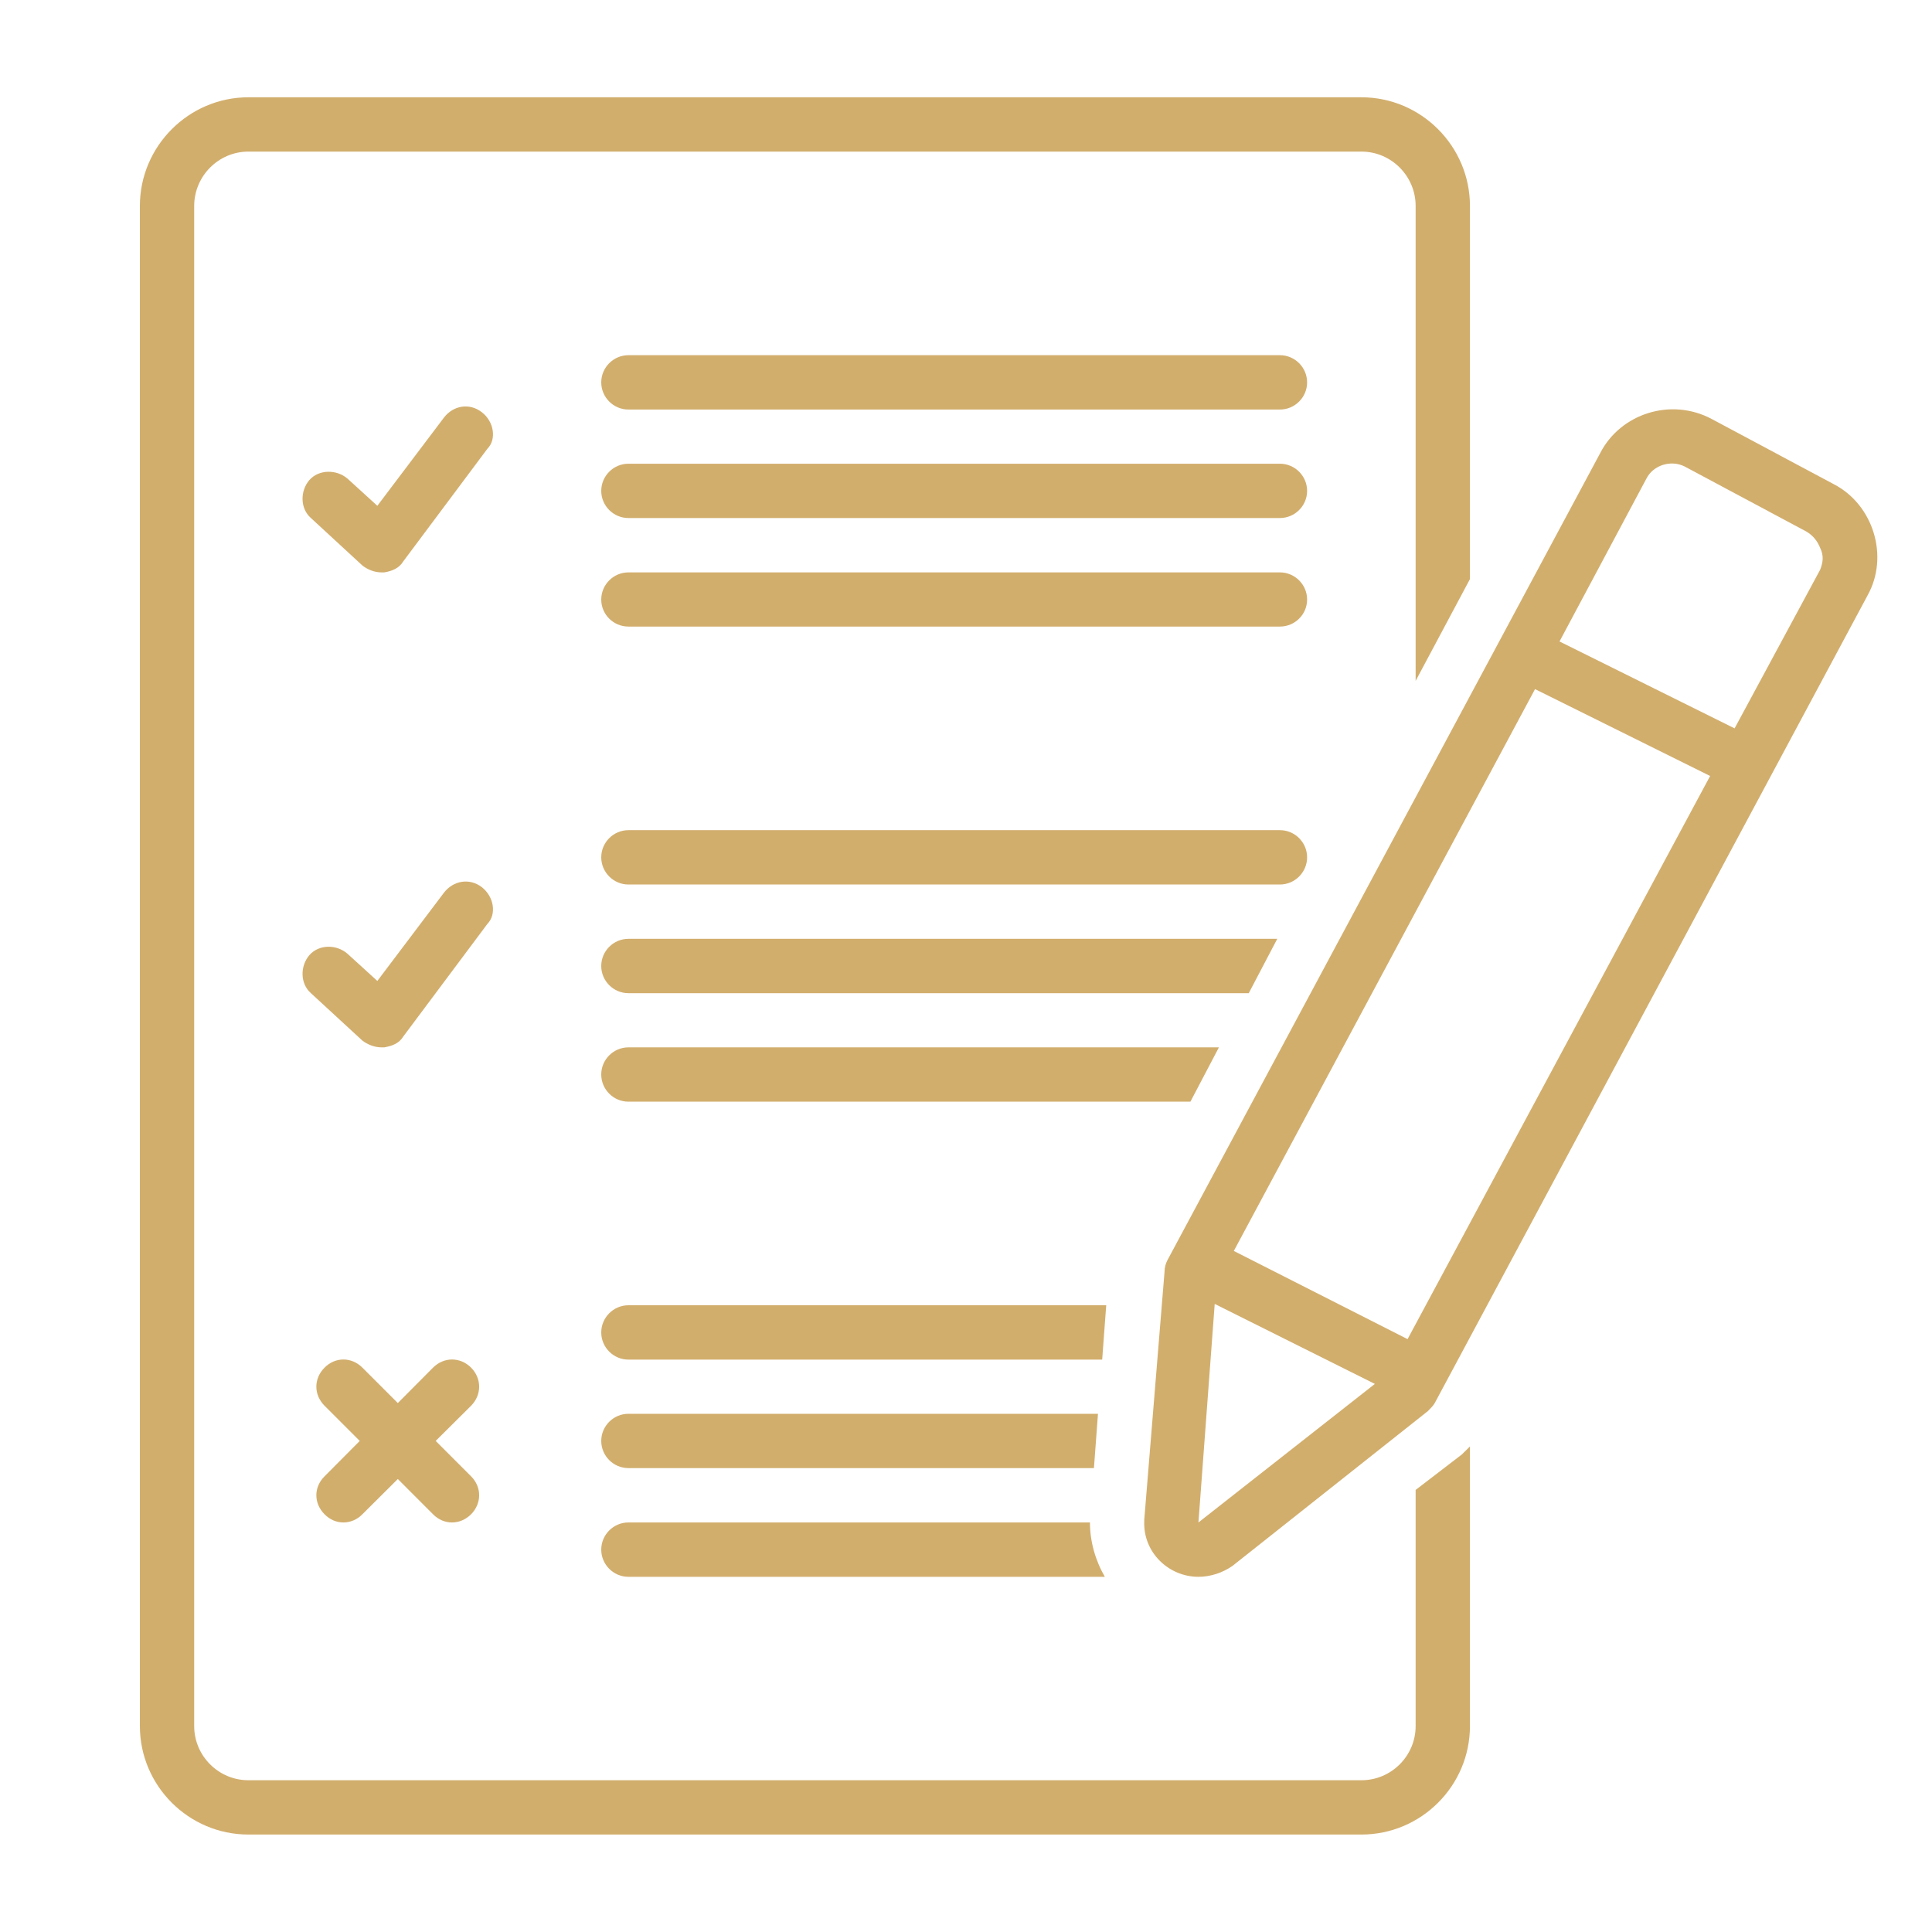 <svg xmlns="http://www.w3.org/2000/svg" xmlns:xlink="http://www.w3.org/1999/xlink" width="60" zoomAndPan="magnify" viewBox="0 0 45 45" height="60" preserveAspectRatio="xMidYMid meet" version="1.0"><defs><clipPath id="7a4d5d5e49"><path d="M 3.223 2.266 L 35 2.266 L 35 42.766 L 3.223 42.766 Z M 3.223 2.266 " clip-rule="nonzero"/></clipPath><clipPath id="c735e22fed"><path d="M 26 9 L 43.723 9 L 43.723 37 L 26 37 Z M 26 9 " clip-rule="nonzero"/></clipPath></defs><path fill="#d2ae6d" d="M 25.387 35.461 L 14.637 35.461 C 14.289 35.461 14.004 35.746 14.004 36.094 C 14.004 36.441 14.289 36.727 14.637 36.727 L 25.734 36.727 C 25.512 36.344 25.387 35.902 25.387 35.461 Z M 25.387 35.461 " fill-opacity="1" fill-rule="nonzero"/><path fill="#d2ae6d" d="M 11.223 9.602 C 10.938 9.379 10.559 9.441 10.34 9.727 L 8.789 11.781 L 8.094 11.148 C 7.84 10.93 7.43 10.93 7.207 11.18 C 6.988 11.434 6.988 11.844 7.242 12.066 L 8.441 13.172 C 8.566 13.27 8.727 13.332 8.883 13.332 C 8.918 13.332 8.918 13.332 8.949 13.332 C 9.137 13.301 9.297 13.234 9.391 13.078 L 11.352 10.453 C 11.57 10.234 11.508 9.82 11.223 9.602 Z M 11.223 9.602 " fill-opacity="1" fill-rule="nonzero"/><path fill="#d2ae6d" d="M 29.812 8.273 L 14.637 8.273 C 14.289 8.273 14.004 8.559 14.004 8.906 C 14.004 9.254 14.289 9.539 14.637 9.539 L 29.812 9.539 C 30.16 9.539 30.445 9.254 30.445 8.906 C 30.445 8.559 30.16 8.273 29.812 8.273 Z M 29.812 8.273 " fill-opacity="1" fill-rule="nonzero"/><path fill="#d2ae6d" d="M 29.812 10.801 L 14.637 10.801 C 14.289 10.801 14.004 11.086 14.004 11.434 C 14.004 11.781 14.289 12.066 14.637 12.066 L 29.812 12.066 C 30.16 12.066 30.445 11.781 30.445 11.434 C 30.445 11.086 30.16 10.801 29.812 10.801 Z M 29.812 10.801 " fill-opacity="1" fill-rule="nonzero"/><path fill="#d2ae6d" d="M 29.812 13.332 L 14.637 13.332 C 14.289 13.332 14.004 13.617 14.004 13.965 C 14.004 14.312 14.289 14.594 14.637 14.594 L 29.812 14.594 C 30.16 14.594 30.445 14.312 30.445 13.965 C 30.445 13.617 30.16 13.332 29.812 13.332 Z M 29.812 13.332 " fill-opacity="1" fill-rule="nonzero"/><path fill="#d2ae6d" d="M 30.445 19.969 C 30.445 19.621 30.16 19.336 29.812 19.336 L 14.637 19.336 C 14.289 19.336 14.004 19.621 14.004 19.969 C 14.004 20.316 14.289 20.602 14.637 20.602 L 29.812 20.602 C 30.16 20.602 30.445 20.316 30.445 19.969 Z M 30.445 19.969 " fill-opacity="1" fill-rule="nonzero"/><path fill="#d2ae6d" d="M 11.223 20.664 C 10.938 20.445 10.559 20.508 10.34 20.793 L 8.789 22.848 L 8.094 22.215 C 7.84 21.992 7.43 21.992 7.207 22.246 C 6.988 22.5 6.988 22.91 7.242 23.133 L 8.441 24.238 C 8.566 24.332 8.727 24.395 8.883 24.395 C 8.918 24.395 8.918 24.395 8.949 24.395 C 9.137 24.363 9.297 24.301 9.391 24.145 L 11.352 21.52 C 11.57 21.297 11.508 20.887 11.223 20.664 Z M 11.223 20.664 " fill-opacity="1" fill-rule="nonzero"/><path fill="#d2ae6d" d="M 10.973 31.855 C 10.719 31.602 10.34 31.602 10.086 31.855 L 9.266 32.68 L 8.441 31.855 C 8.188 31.602 7.809 31.602 7.559 31.855 C 7.305 32.109 7.305 32.488 7.559 32.742 L 8.379 33.562 L 7.559 34.387 C 7.305 34.637 7.305 35.016 7.559 35.27 C 7.684 35.398 7.84 35.461 8 35.461 C 8.156 35.461 8.316 35.398 8.441 35.27 L 9.266 34.449 L 10.086 35.27 C 10.211 35.398 10.371 35.461 10.527 35.461 C 10.688 35.461 10.844 35.398 10.973 35.27 C 11.223 35.016 11.223 34.637 10.973 34.387 L 10.148 33.562 L 10.973 32.742 C 11.223 32.488 11.223 32.109 10.973 31.855 Z M 10.973 31.855 " fill-opacity="1" fill-rule="nonzero"/><path fill="#d2ae6d" d="M 14.004 33.562 C 14.004 33.91 14.289 34.195 14.637 34.195 L 25.48 34.195 L 25.574 32.93 L 14.637 32.93 C 14.289 32.93 14.004 33.215 14.004 33.562 Z M 14.004 33.562 " fill-opacity="1" fill-rule="nonzero"/><path fill="#d2ae6d" d="M 25.766 30.402 L 14.637 30.402 C 14.289 30.402 14.004 30.688 14.004 31.035 C 14.004 31.383 14.289 31.668 14.637 31.668 L 25.672 31.668 Z M 25.766 30.402 " fill-opacity="1" fill-rule="nonzero"/><path fill="#d2ae6d" d="M 28.391 24.395 L 14.637 24.395 C 14.289 24.395 14.004 24.68 14.004 25.027 C 14.004 25.375 14.289 25.66 14.637 25.66 L 27.727 25.66 Z M 28.391 24.395 " fill-opacity="1" fill-rule="nonzero"/><path fill="#d2ae6d" d="M 29.75 21.867 L 14.637 21.867 C 14.289 21.867 14.004 22.152 14.004 22.5 C 14.004 22.848 14.289 23.133 14.637 23.133 L 29.086 23.133 Z M 29.75 21.867 " fill-opacity="1" fill-rule="nonzero"/><g clip-path="url(#7a4d5d5e49)"><path fill="#d2ae6d" d="M 32.973 34.703 L 32.973 40.203 C 32.973 40.898 32.406 41.465 31.711 41.465 L 5.785 41.465 C 5.09 41.465 4.523 40.898 4.523 40.203 L 4.523 4.797 C 4.523 4.102 5.09 3.531 5.785 3.531 L 31.711 3.531 C 32.406 3.531 32.973 4.102 32.973 4.797 L 32.973 15.859 L 34.238 13.488 L 34.238 4.797 C 34.238 3.406 33.102 2.266 31.711 2.266 L 5.785 2.266 C 4.395 2.266 3.258 3.406 3.258 4.797 L 3.258 40.203 C 3.258 41.594 4.395 42.73 5.785 42.73 L 31.711 42.73 C 33.102 42.73 34.238 41.594 34.238 40.203 L 34.238 33.691 C 34.176 33.754 34.113 33.816 34.047 33.879 Z M 32.973 34.703 " fill-opacity="1" fill-rule="nonzero"/></g><g clip-path="url(#c735e22fed)"><path fill="#d2ae6d" d="M 42.711 11.277 C 42.711 11.277 39.867 9.758 39.867 9.758 C 38.918 9.254 37.746 9.633 37.273 10.551 L 27.188 29.359 C 27.156 29.422 27.125 29.516 27.125 29.613 L 26.652 35.398 C 26.652 35.398 26.652 35.43 26.652 35.43 C 26.621 36.156 27.219 36.727 27.914 36.727 C 28.199 36.727 28.484 36.629 28.707 36.473 C 28.707 36.473 33.258 32.867 33.258 32.867 C 33.32 32.805 33.383 32.742 33.418 32.68 L 43.5 13.867 C 44.008 12.953 43.629 11.75 42.711 11.277 Z M 27.914 35.461 L 28.293 30.371 L 32.023 32.234 Z M 32.785 31.191 L 28.738 29.137 L 35.754 16.051 L 39.832 18.074 Z M 42.395 13.27 L 40.402 16.965 L 36.324 14.941 L 38.348 11.148 C 38.508 10.832 38.918 10.707 39.234 10.863 L 42.078 12.383 C 42.234 12.477 42.332 12.605 42.395 12.762 C 42.488 12.953 42.457 13.109 42.395 13.27 Z M 42.395 13.27 " fill-opacity="1" fill-rule="nonzero"/></g></svg>